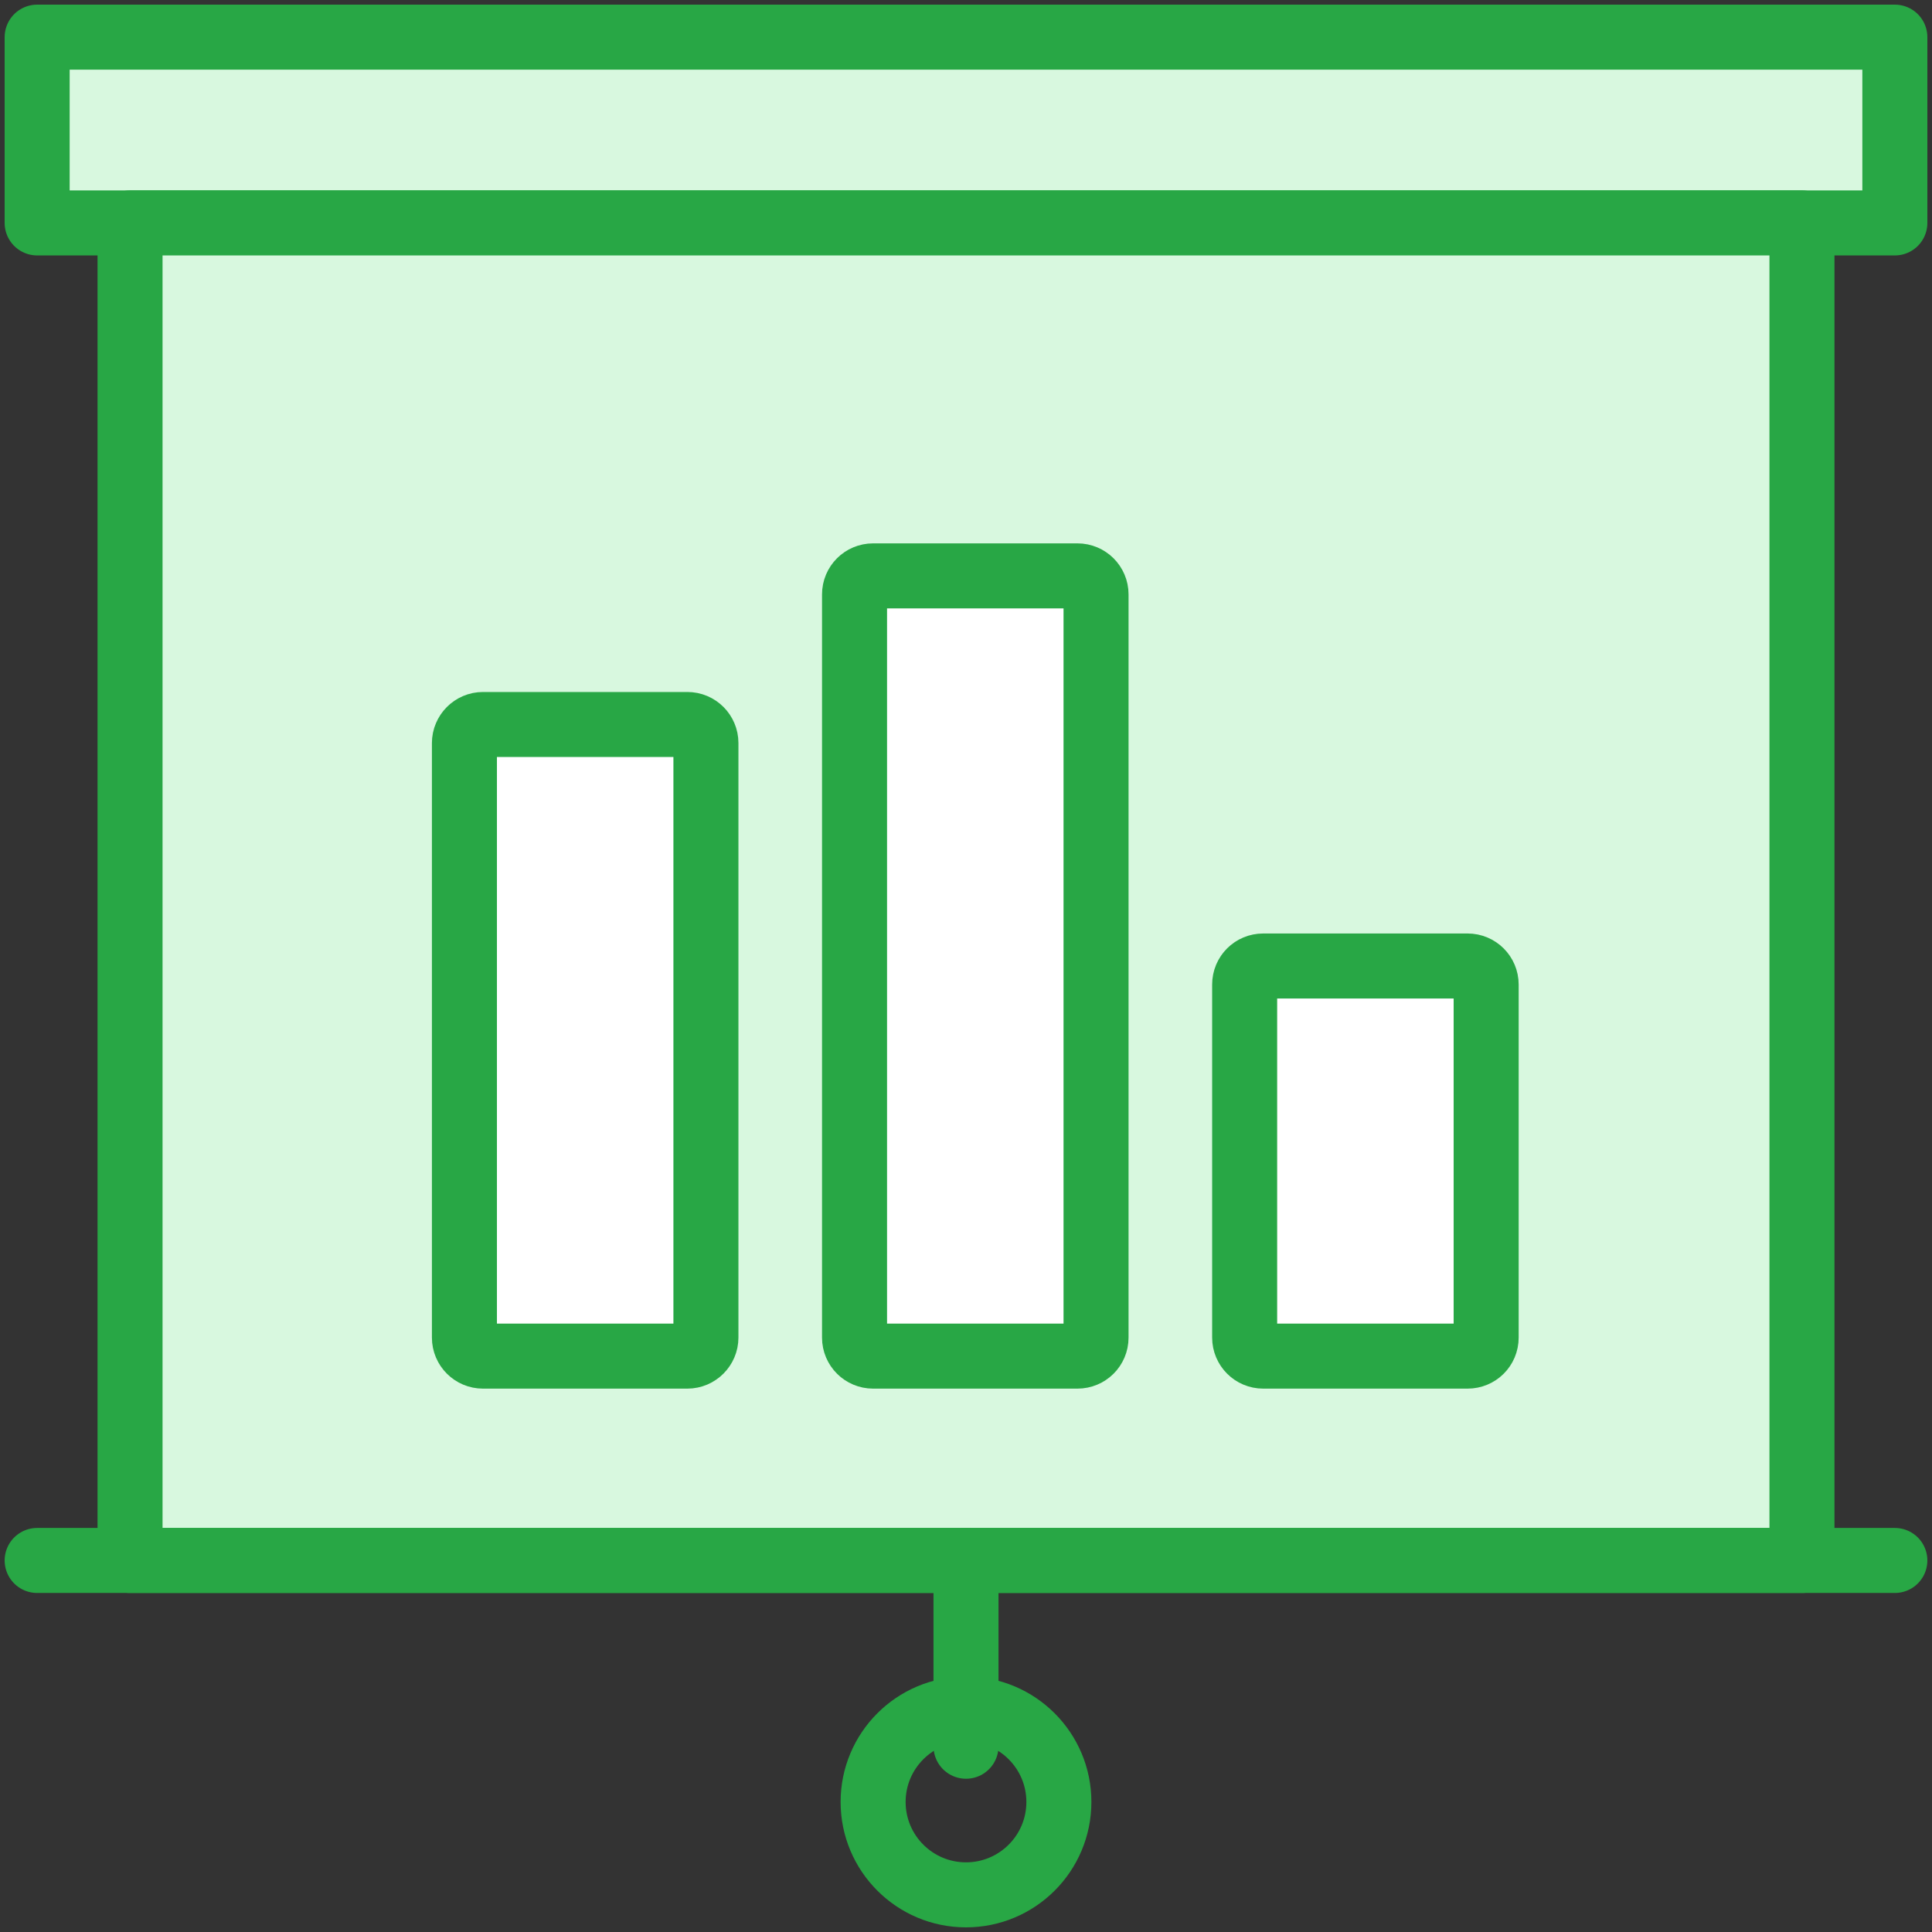<?xml version="1.0" encoding="UTF-8"?>
<svg width="104px" height="104px" viewBox="0 0 104 104" version="1.1" xmlns="http://www.w3.org/2000/svg" xmlns:xlink="http://www.w3.org/1999/xlink">
    <rect x="0" y="0" width="104" height="104" fill="#333333" stroke="none"/>
    <!-- Generator: Sketch 46.2 (44496) - http://www.bohemiancoding.com/sketch -->
    <title>web-12</title>
    <desc>Created with Sketch.</desc>
    <defs></defs>
    <g id="ALL" stroke="none" stroke-width="1" fill="none" fill-rule="evenodd" stroke-linecap="round" stroke-linejoin="round">
        <g id="Primary" transform="translate(-3697, -18427)" stroke="#28A745" stroke-width="3.5">
            <g id="Group-15" transform="translate(200, 200)">
                <g id="web-12" transform="translate(3499, 18229)">
                    <rect id="Layer-1" fill="#D8F8DF" x="0" y="0" width="100" height="10"></rect>
                    <rect id="Layer-2" fill="#D8F8DF" x="5" y="10" width="90" height="72"></rect>
                    <path d="M0,82 L100,82" id="Layer-3" fill="#D8F8DF"></path>
                    <path d="M50,82 L50,92" id="Layer-4" fill="#D8F8DF"></path>
                    <circle id="Layer-5" cx="50" cy="95" r="5"></circle>
                    <path d="M78,50.999 C78,50.447 77.553,50 77.001,50 L65.999,50 C65.447,50 65,50.439 65,50.999 L65,70.001 C65,70.553 65.447,71 65.999,71 L77.001,71 C77.553,71 78,70.561 78,70.001 L78,50.999 L78,50.999 Z" id="Layer-6" fill="#FFFFFF"></path>
                    <path d="M57,29.997 C57,29.446 56.553,29 56.001,29 L44.999,29 C44.447,29 44,29.443 44,29.997 L44,70.003 C44,70.554 44.447,71 44.999,71 L56.001,71 C56.553,71 57,70.557 57,70.003 L57,29.997 L57,29.997 Z" id="Layer-7" fill="#FFFFFF"></path>
                    <path d="M36,37.999 C36,37.447 35.553,37 35.001,37 L23.999,37 C23.447,37 23,37.455 23,37.999 L23,70.001 C23,70.553 23.447,71 23.999,71 L35.001,71 C35.553,71 36,70.545 36,70.001 L36,37.999 L36,37.999 Z" id="Layer-8" fill="#FFFFFF"></path>
                </g>
            </g>
        </g>
    </g>
</svg>
